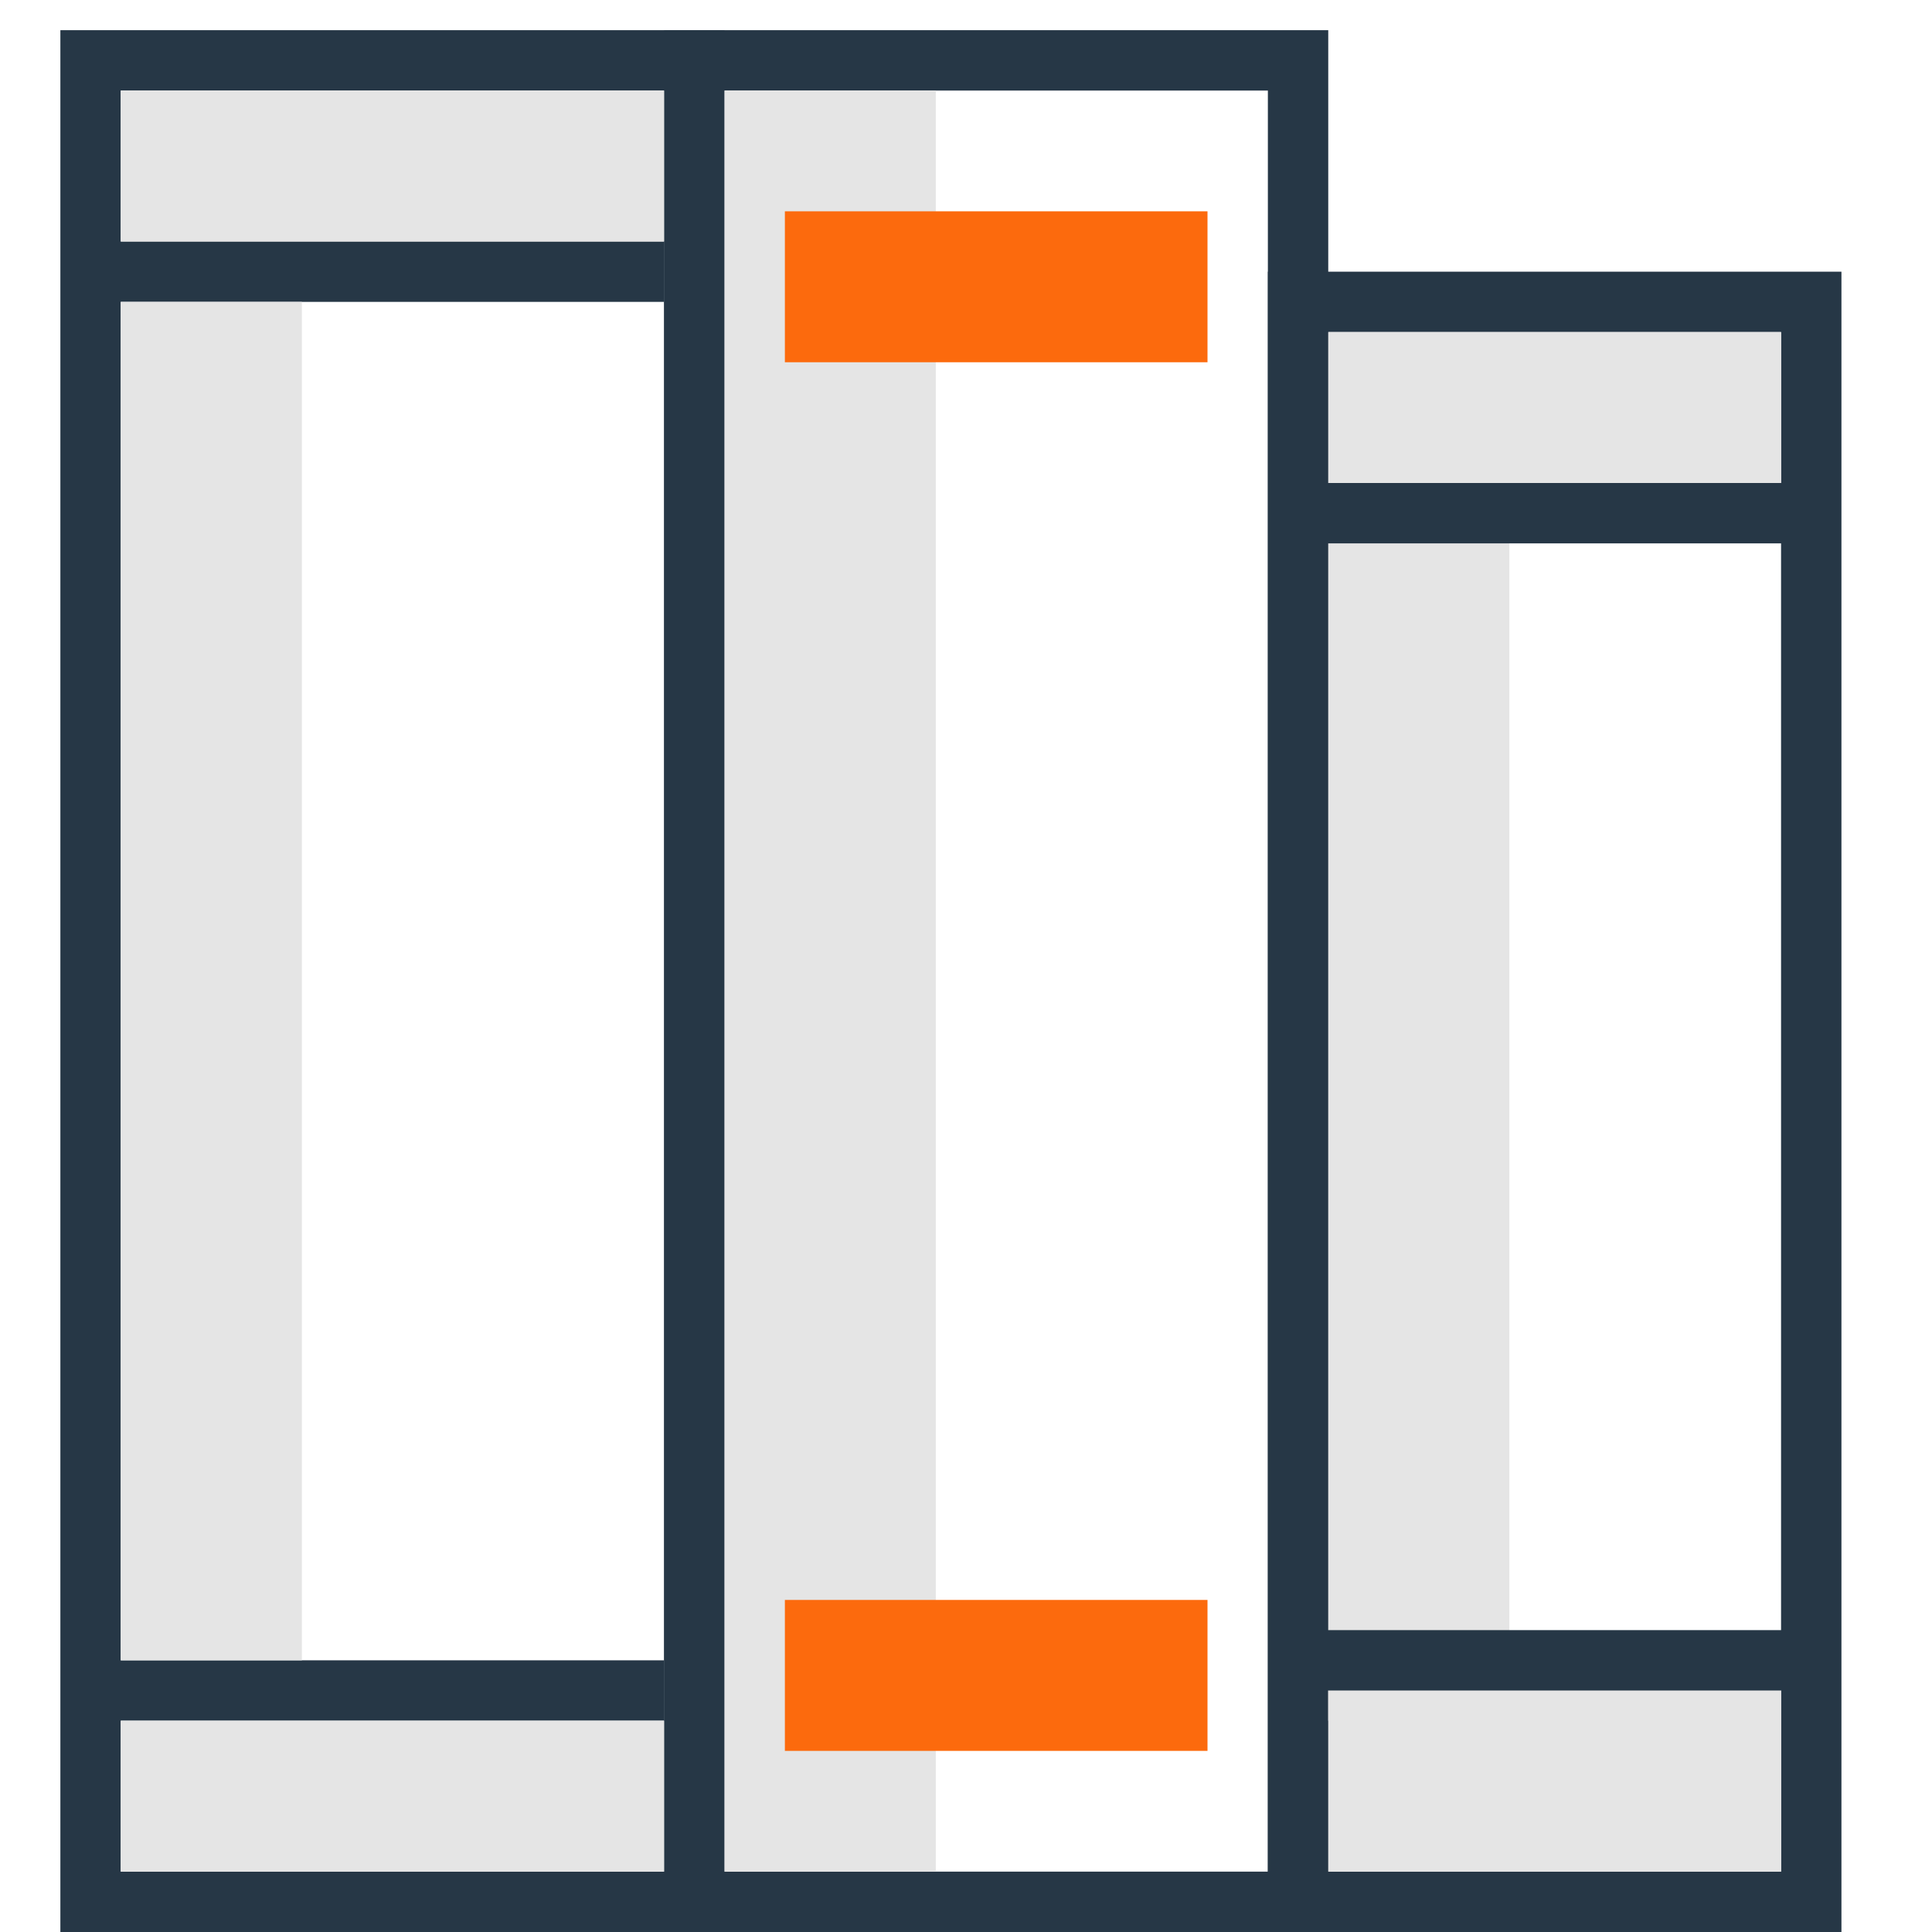 <svg xmlns="http://www.w3.org/2000/svg" viewBox="0 0 64 64">
  <defs>
    <style>
      .cls-1 {
        fill: none;
        stroke: #263746;
        stroke-miterlimit: 10;
        stroke-width: 2px;
      }

      .cls-2 {
        fill: #e5e5e5;
      }

      .cls-3 {
        fill: #fc6a0d;
      }
    </style>
  </defs>
  <title>i_library</title>
  <g id="ICONS-64x">
    <rect class="cls-1" x="3" y="2" width="20" height="61"/>
    <rect class="cls-1" x="43" y="10" width="17" height="53"/>
    <rect class="cls-1" x="23" y="2" width="20" height="61"/>
    <line class="cls-1" x1="3" y1="9" x2="22" y2="9"/>
    <line class="cls-1" x1="3" y1="56" x2="22" y2="56"/>
    <rect class="cls-2" x="44" y="16" width="6" height="41"/>
    <line class="cls-1" x1="43" y1="17" x2="60" y2="17"/>
    <rect class="cls-2" x="4" y="3" width="18" height="5"/>
    <rect class="cls-2" x="4" y="57" width="18" height="5"/>
    <rect class="cls-2" x="44" y="11" width="15" height="5"/>
    <rect class="cls-2" x="44" y="55" width="15" height="7"/>
    <rect class="cls-2" x="24" y="3" width="7" height="59"/>
    <rect class="cls-2" x="4" y="10" width="6" height="45"/>
    <rect class="cls-3" x="26" y="7" width="14" height="5"/>
    <rect class="cls-3" x="26" y="53" width="14" height="5"/>
    <line class="cls-1" x1="43" y1="55" x2="60" y2="55"/>
  </g>
</svg>
